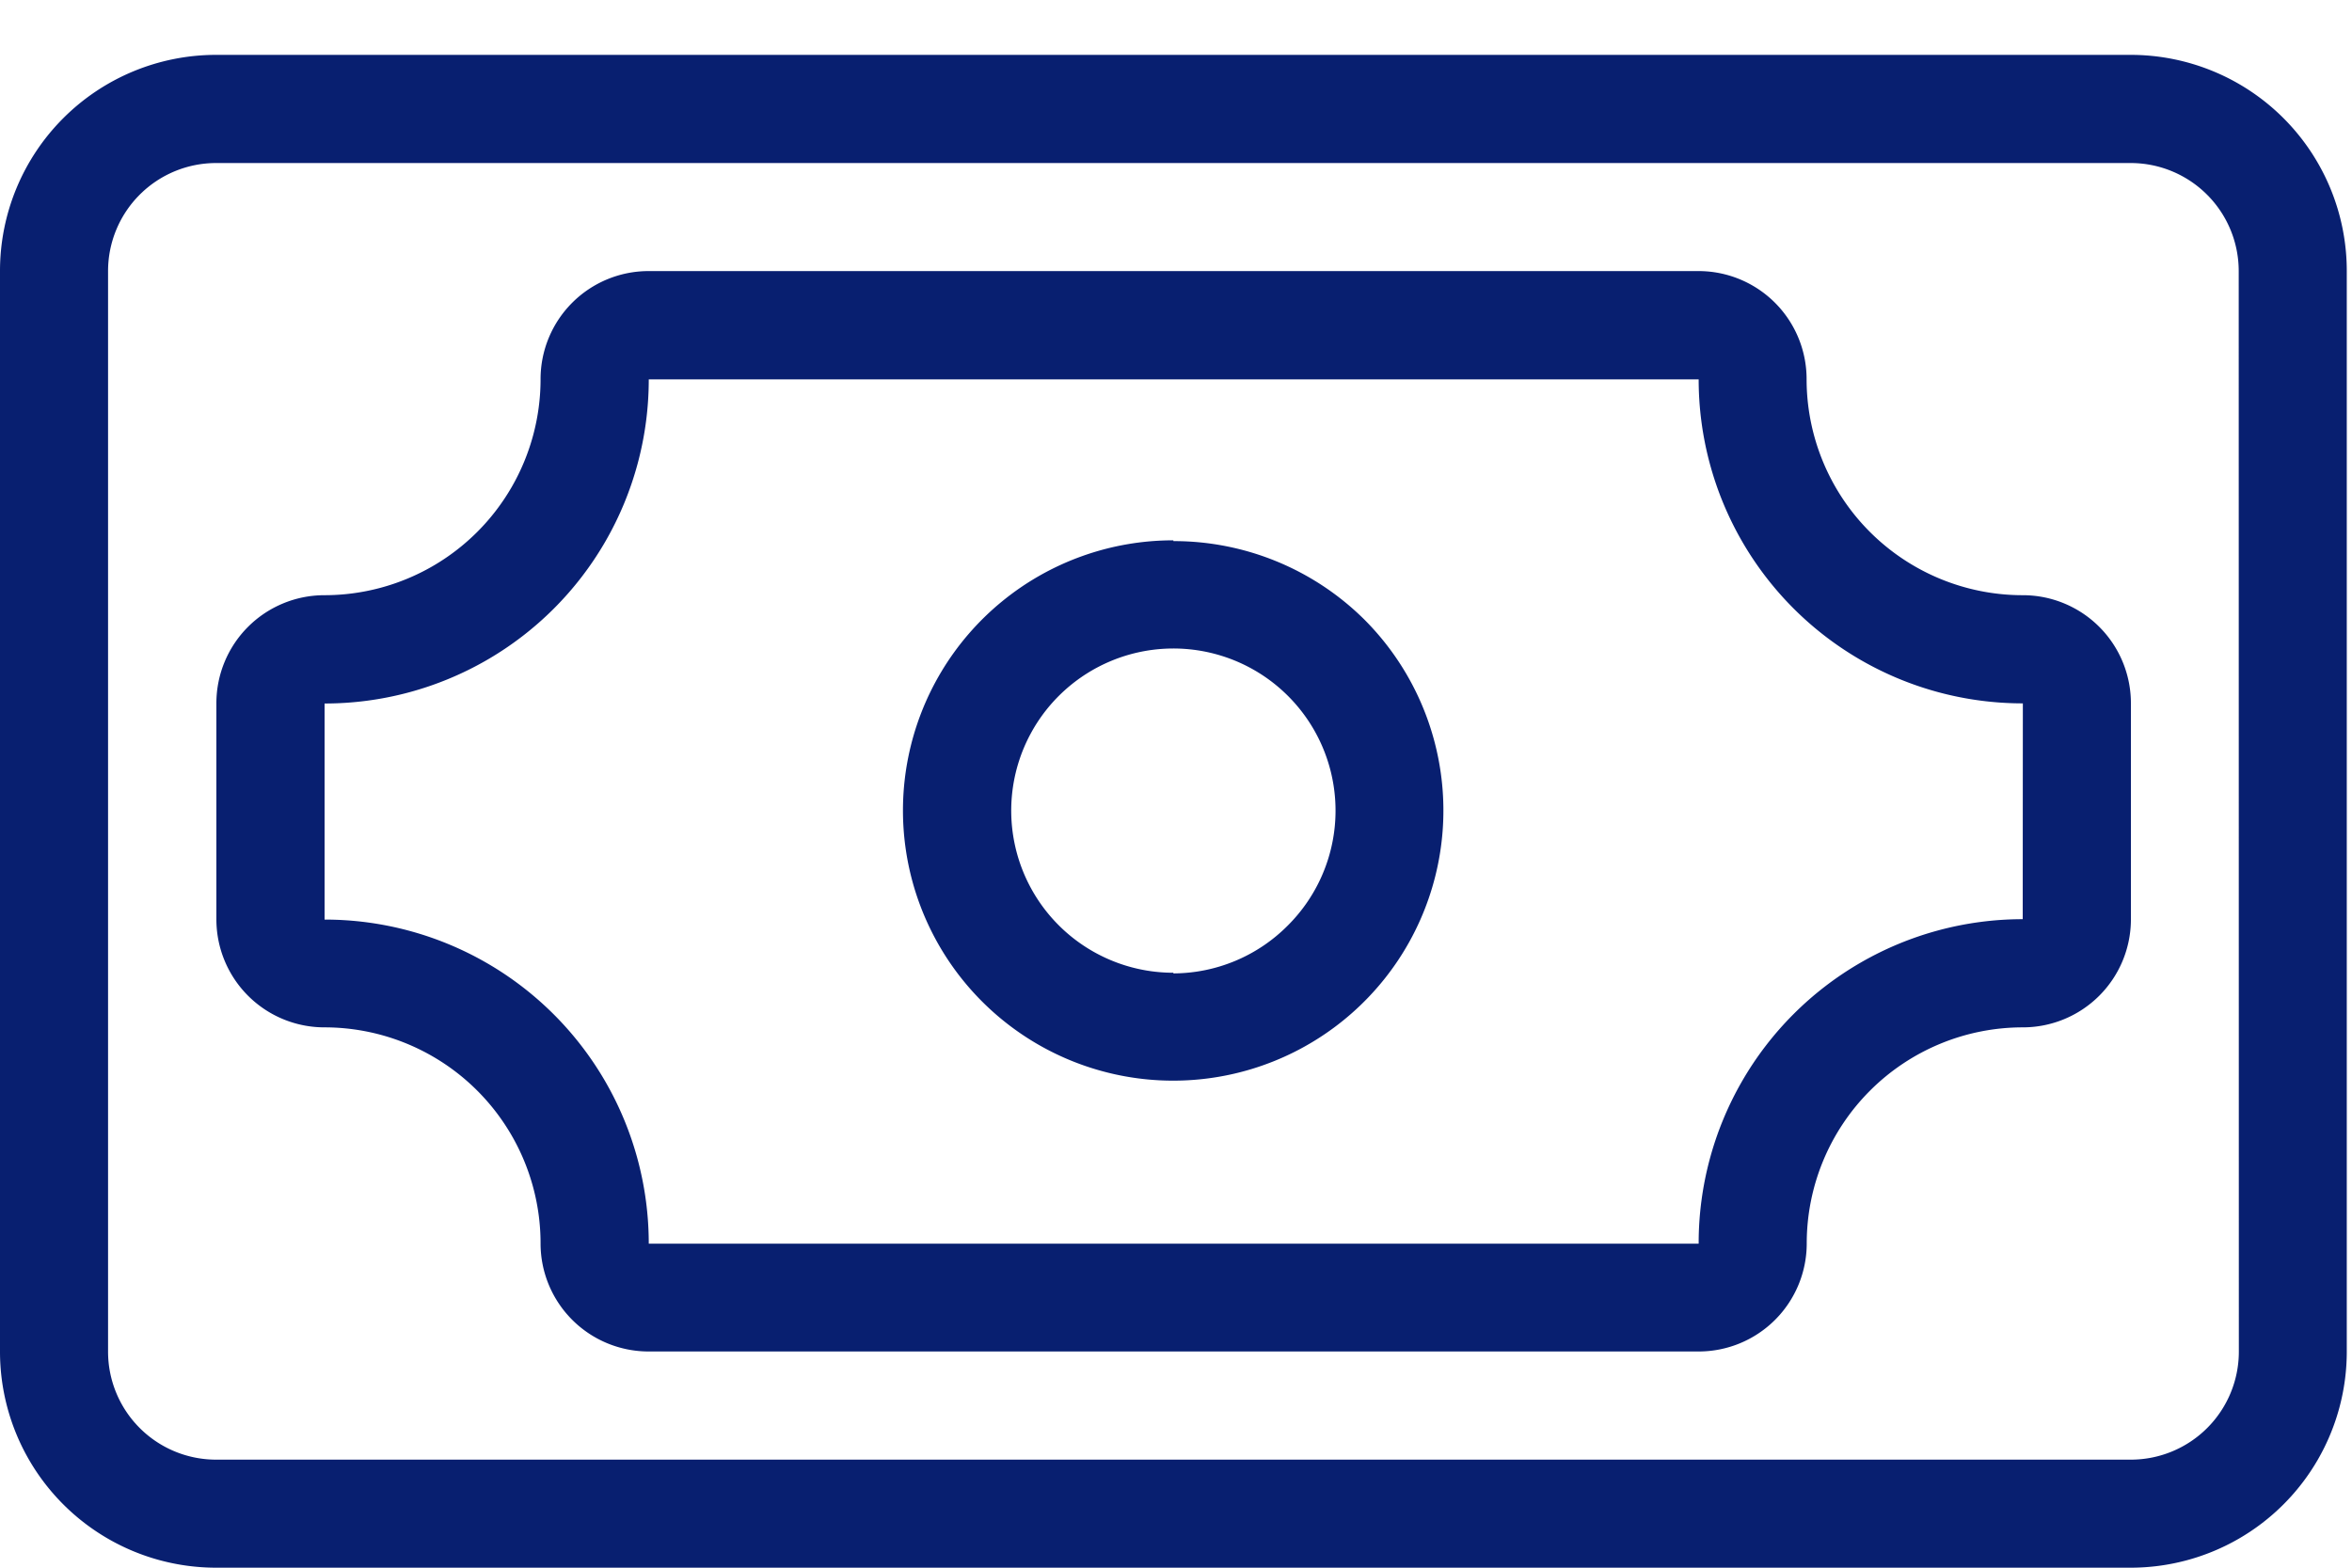 <svg width="18" height="12" viewBox="0 0 18 12" fill="none" xmlns="http://www.w3.org/2000/svg">
  <path d="M16.307.42H1.654A1.654 1.654 0 0 0 0 2.074v8.27A1.654 1.654 0 0 0 1.654 12h14.652a1.654 1.654 0 0 0 1.654-1.654V2.074A1.654 1.654 0 0 0 16.306.42zm.827 9.926a.827.827 0 0 1-.827.827H1.654a.827.827 0 0 1-.827-.827V2.075a.827.827 0 0 1 .827-.827h14.652a.827.827 0 0 1 .827.827l.001 8.27Zm-1.654-5.79a1.654 1.654 0 0 1-1.654-1.654.827.827 0 0 0-.827-.827H4.964a.827.827 0 0 0-.827.827 1.654 1.654 0 0 1-1.654 1.654.827.827 0 0 0-.827.827v1.654a.827.827 0 0 0 .827.827 1.654 1.654 0 0 1 1.654 1.654.827.827 0 0 0 .827.827H13a.827.827 0 0 0 .827-.827 1.654 1.654 0 0 1 1.654-1.654.827.827 0 0 0 .827-.827V5.383a.827.827 0 0 0-.827-.827zm0 2.48A2.48 2.48 0 0 0 13 9.52H4.965a2.48 2.48 0 0 0-2.481-2.481V5.385a2.48 2.48 0 0 0 2.481-2.481H13a2.48 2.48 0 0 0 2.481 2.48l-.001 1.653Zm-6.5-2.9a2.068 2.068 0 1 0 1.462.607 2.07 2.07 0 0 0-1.462-.601zm0 3.31a1.241 1.241 0 1 1 .877-.363 1.24 1.24 0 0 1-.877.368z" fill="#081F70"/>
</svg>
